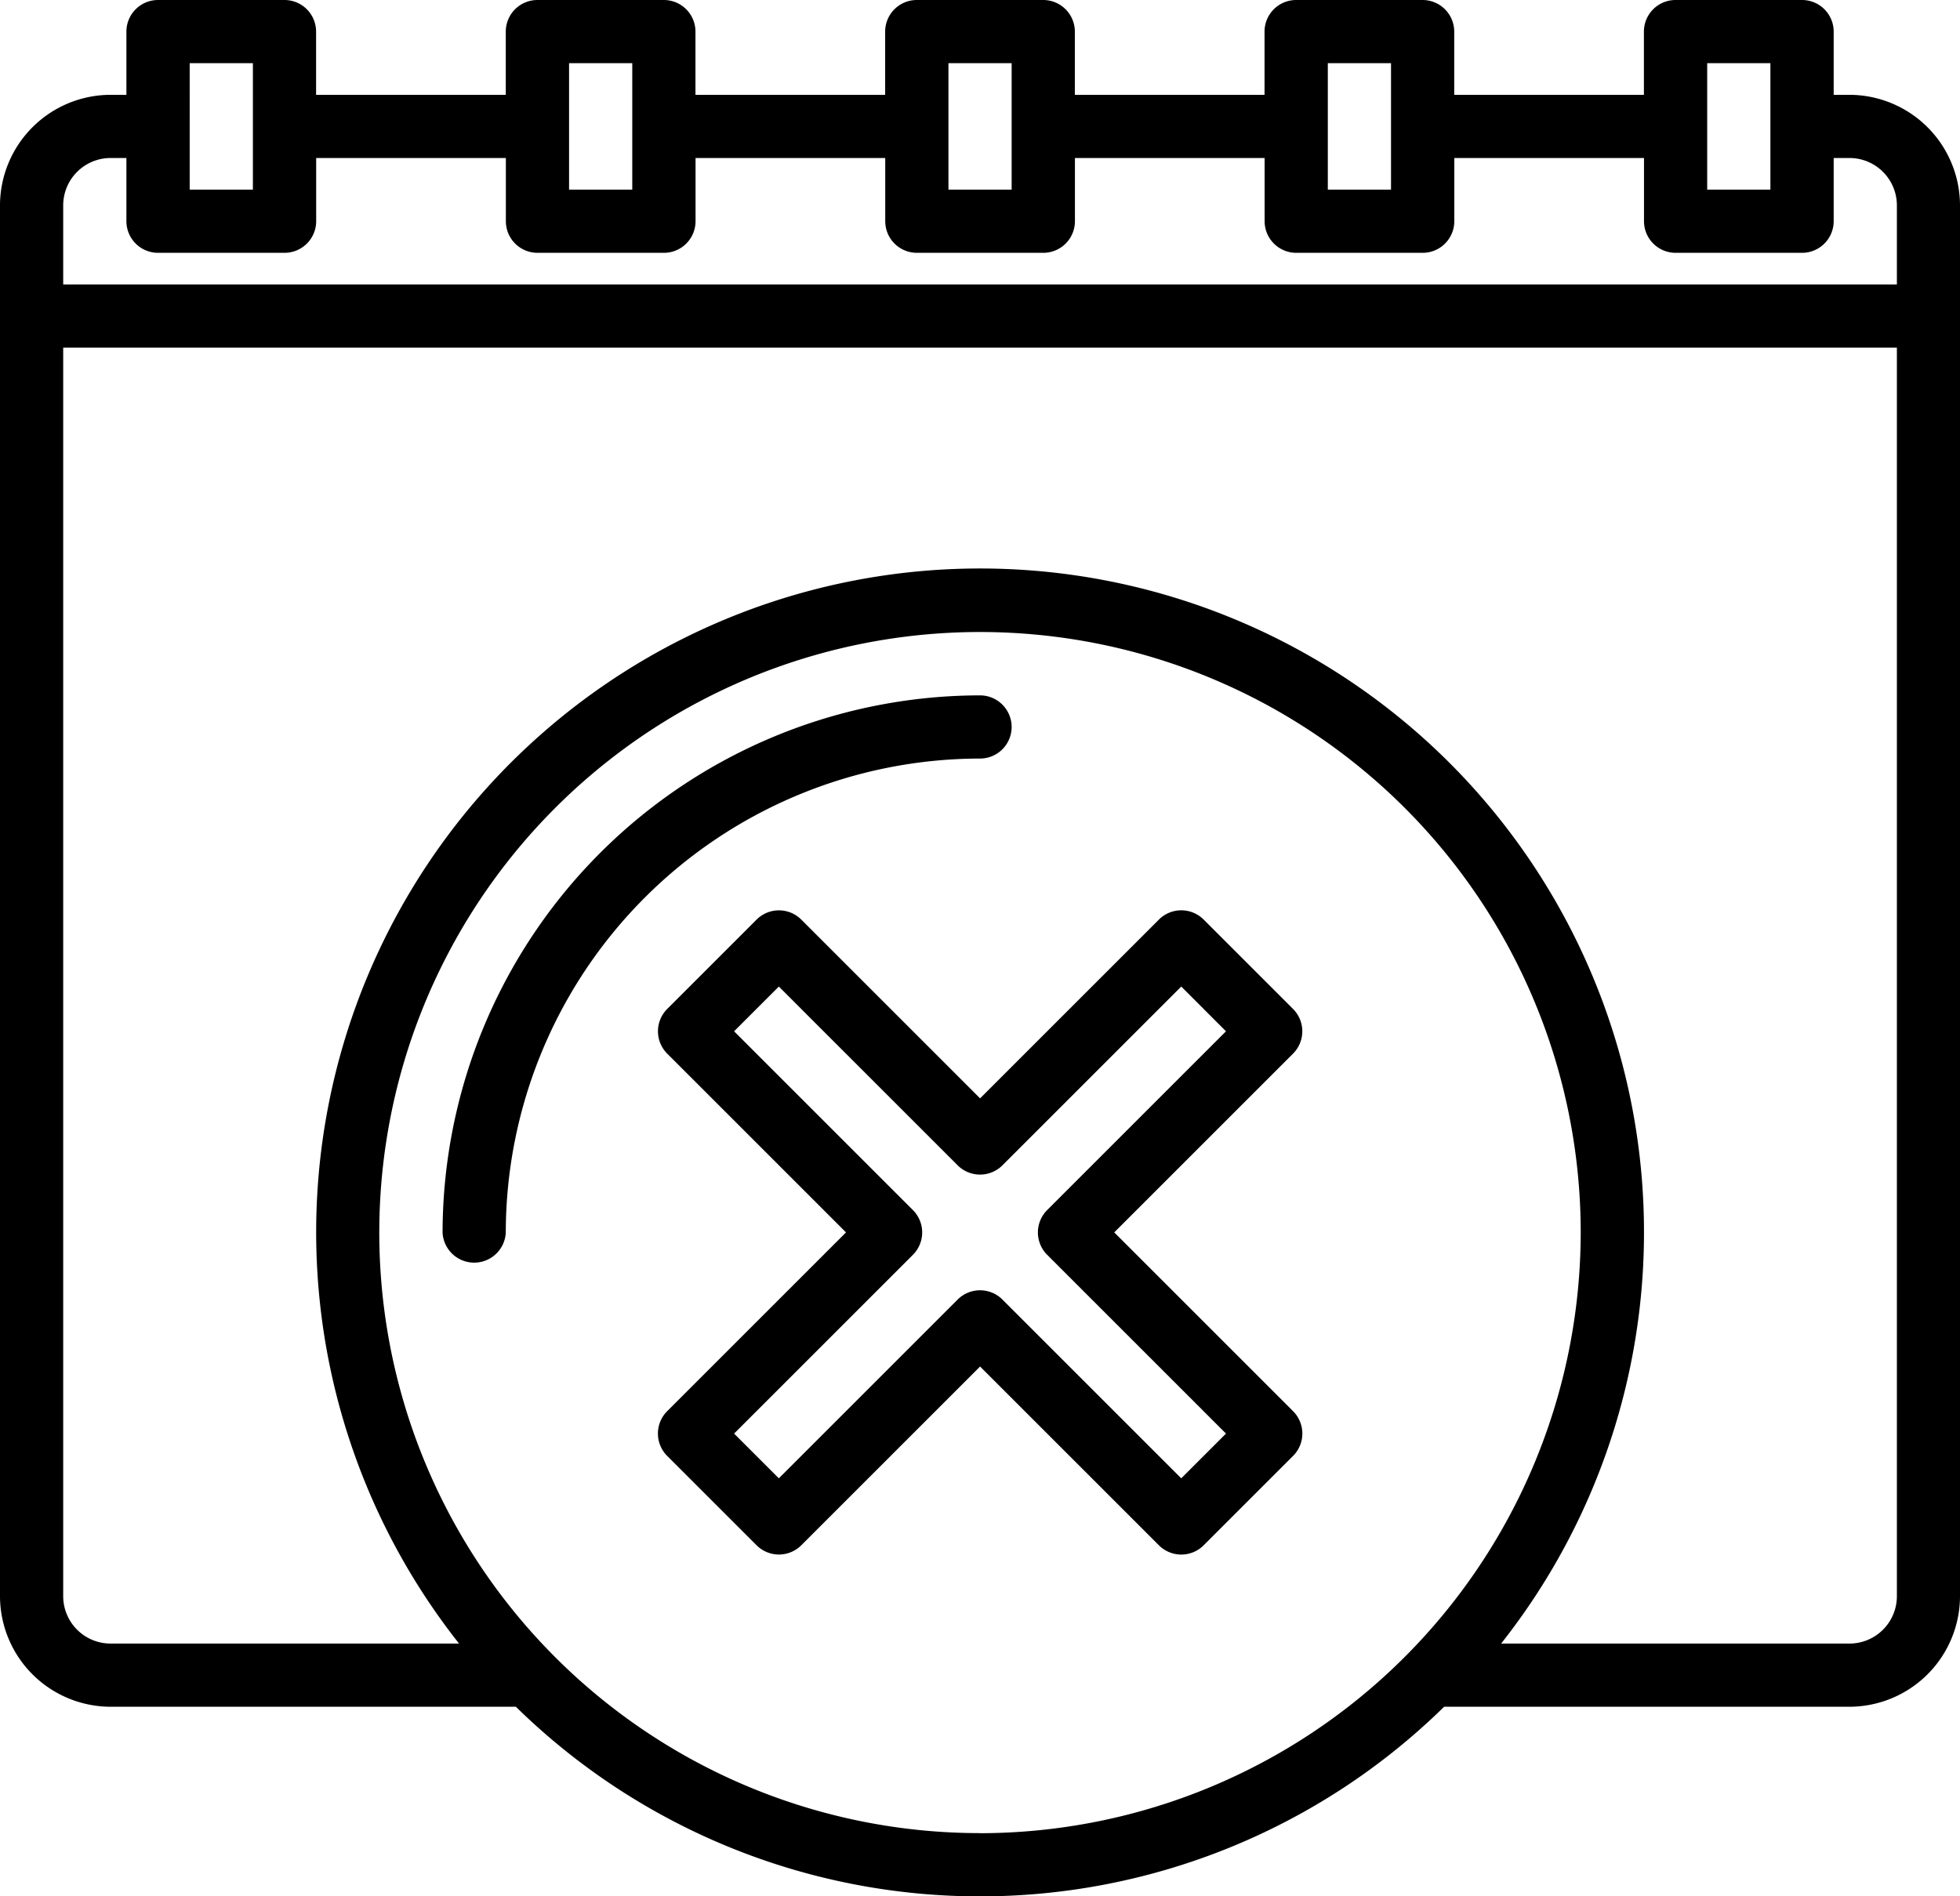 <svg xmlns="http://www.w3.org/2000/svg" width="22.732" height="22" viewBox="0 0 22.732 22">
  <g id="delete" transform="translate(-8 -16)">
    <path id="Path_30509" data-name="Path 30509" d="M29.45,17.1h-.183v-.733A.367.367,0,0,0,28.9,16H27.433a.367.367,0,0,0-.367.367V17.1h-2.2v-.733A.367.367,0,0,0,24.5,16H23.033a.367.367,0,0,0-.367.367V17.1h-2.2v-.733A.367.367,0,0,0,20.1,16H18.633a.367.367,0,0,0-.367.367V17.1h-2.2v-.733A.367.367,0,0,0,15.7,16H14.233a.367.367,0,0,0-.367.367V17.1h-2.2v-.733A.367.367,0,0,0,11.3,16H9.833a.367.367,0,0,0-.367.367V17.1H9.283A1.285,1.285,0,0,0,8,18.383V34.517A1.285,1.285,0,0,0,9.283,35.8h4.7a7.686,7.686,0,0,0,10.766,0h4.7a1.285,1.285,0,0,0,1.283-1.283V18.383A1.285,1.285,0,0,0,29.45,17.1Zm-1.65-.367h.733V18.2H27.8Zm-4.4,0h.733V18.2H23.4Zm-4.4,0h.733V18.2H19Zm-4.4,0h.733V18.2H14.6Zm-4.4,0h.733V18.2H10.2Zm9.167,20.533A6.967,6.967,0,1,1,26.333,30.3,6.975,6.975,0,0,1,19.367,37.267ZM30,34.517a.55.55,0,0,1-.55.55H25.41a7.7,7.7,0,1,0-12.086,0H9.283a.55.55,0,0,1-.55-.55V20.033H30ZM30,19.3H8.733v-.917a.55.55,0,0,1,.55-.55h.183v.733a.367.367,0,0,0,.367.367H11.3a.367.367,0,0,0,.367-.367v-.733h2.2v.733a.367.367,0,0,0,.367.367H15.7a.367.367,0,0,0,.367-.367v-.733h2.2v.733a.367.367,0,0,0,.367.367H20.1a.367.367,0,0,0,.367-.367v-.733h2.2v.733a.367.367,0,0,0,.367.367H24.5a.367.367,0,0,0,.367-.367v-.733h2.2v.733a.367.367,0,0,0,.367.367H28.9a.367.367,0,0,0,.367-.367v-.733h.183a.55.55,0,0,1,.55.55Z"/>
    <path id="Path_30510" data-name="Path 30510" d="M126.6,192.367a.367.367,0,0,0-.367-.367A6.24,6.24,0,0,0,120,198.233a.367.367,0,0,0,.733,0,5.506,5.506,0,0,1,5.5-5.5A.367.367,0,0,0,126.6,192.367Z" transform="translate(-106.867 -167.933)"/>
    <path id="Path_30511" data-name="Path 30511" d="M181.825,247.6l-1.037-1.037a.367.367,0,0,0-.519,0l-2.074,2.074-2.074-2.074a.367.367,0,0,0-.518,0l-1.037,1.037a.367.367,0,0,0,0,.518l2.074,2.074-2.074,2.074a.367.367,0,0,0,0,.519l1.037,1.037a.367.367,0,0,0,.518,0l2.074-2.074,2.074,2.074a.367.367,0,0,0,.519,0l1.037-1.037a.367.367,0,0,0,0-.519l-2.074-2.074,2.074-2.074A.367.367,0,0,0,181.825,247.6Zm-2.852,2.333a.367.367,0,0,0,0,.519l2.074,2.074-.519.519-2.074-2.074a.367.367,0,0,0-.519,0l-2.074,2.074-.519-.519,2.074-2.074a.367.367,0,0,0,0-.519l-2.074-2.074.519-.519,2.074,2.074a.367.367,0,0,0,.519,0l2.074-2.074.519.519Z" transform="translate(-158.828 -219.895)"/>
  </g>
</svg>
